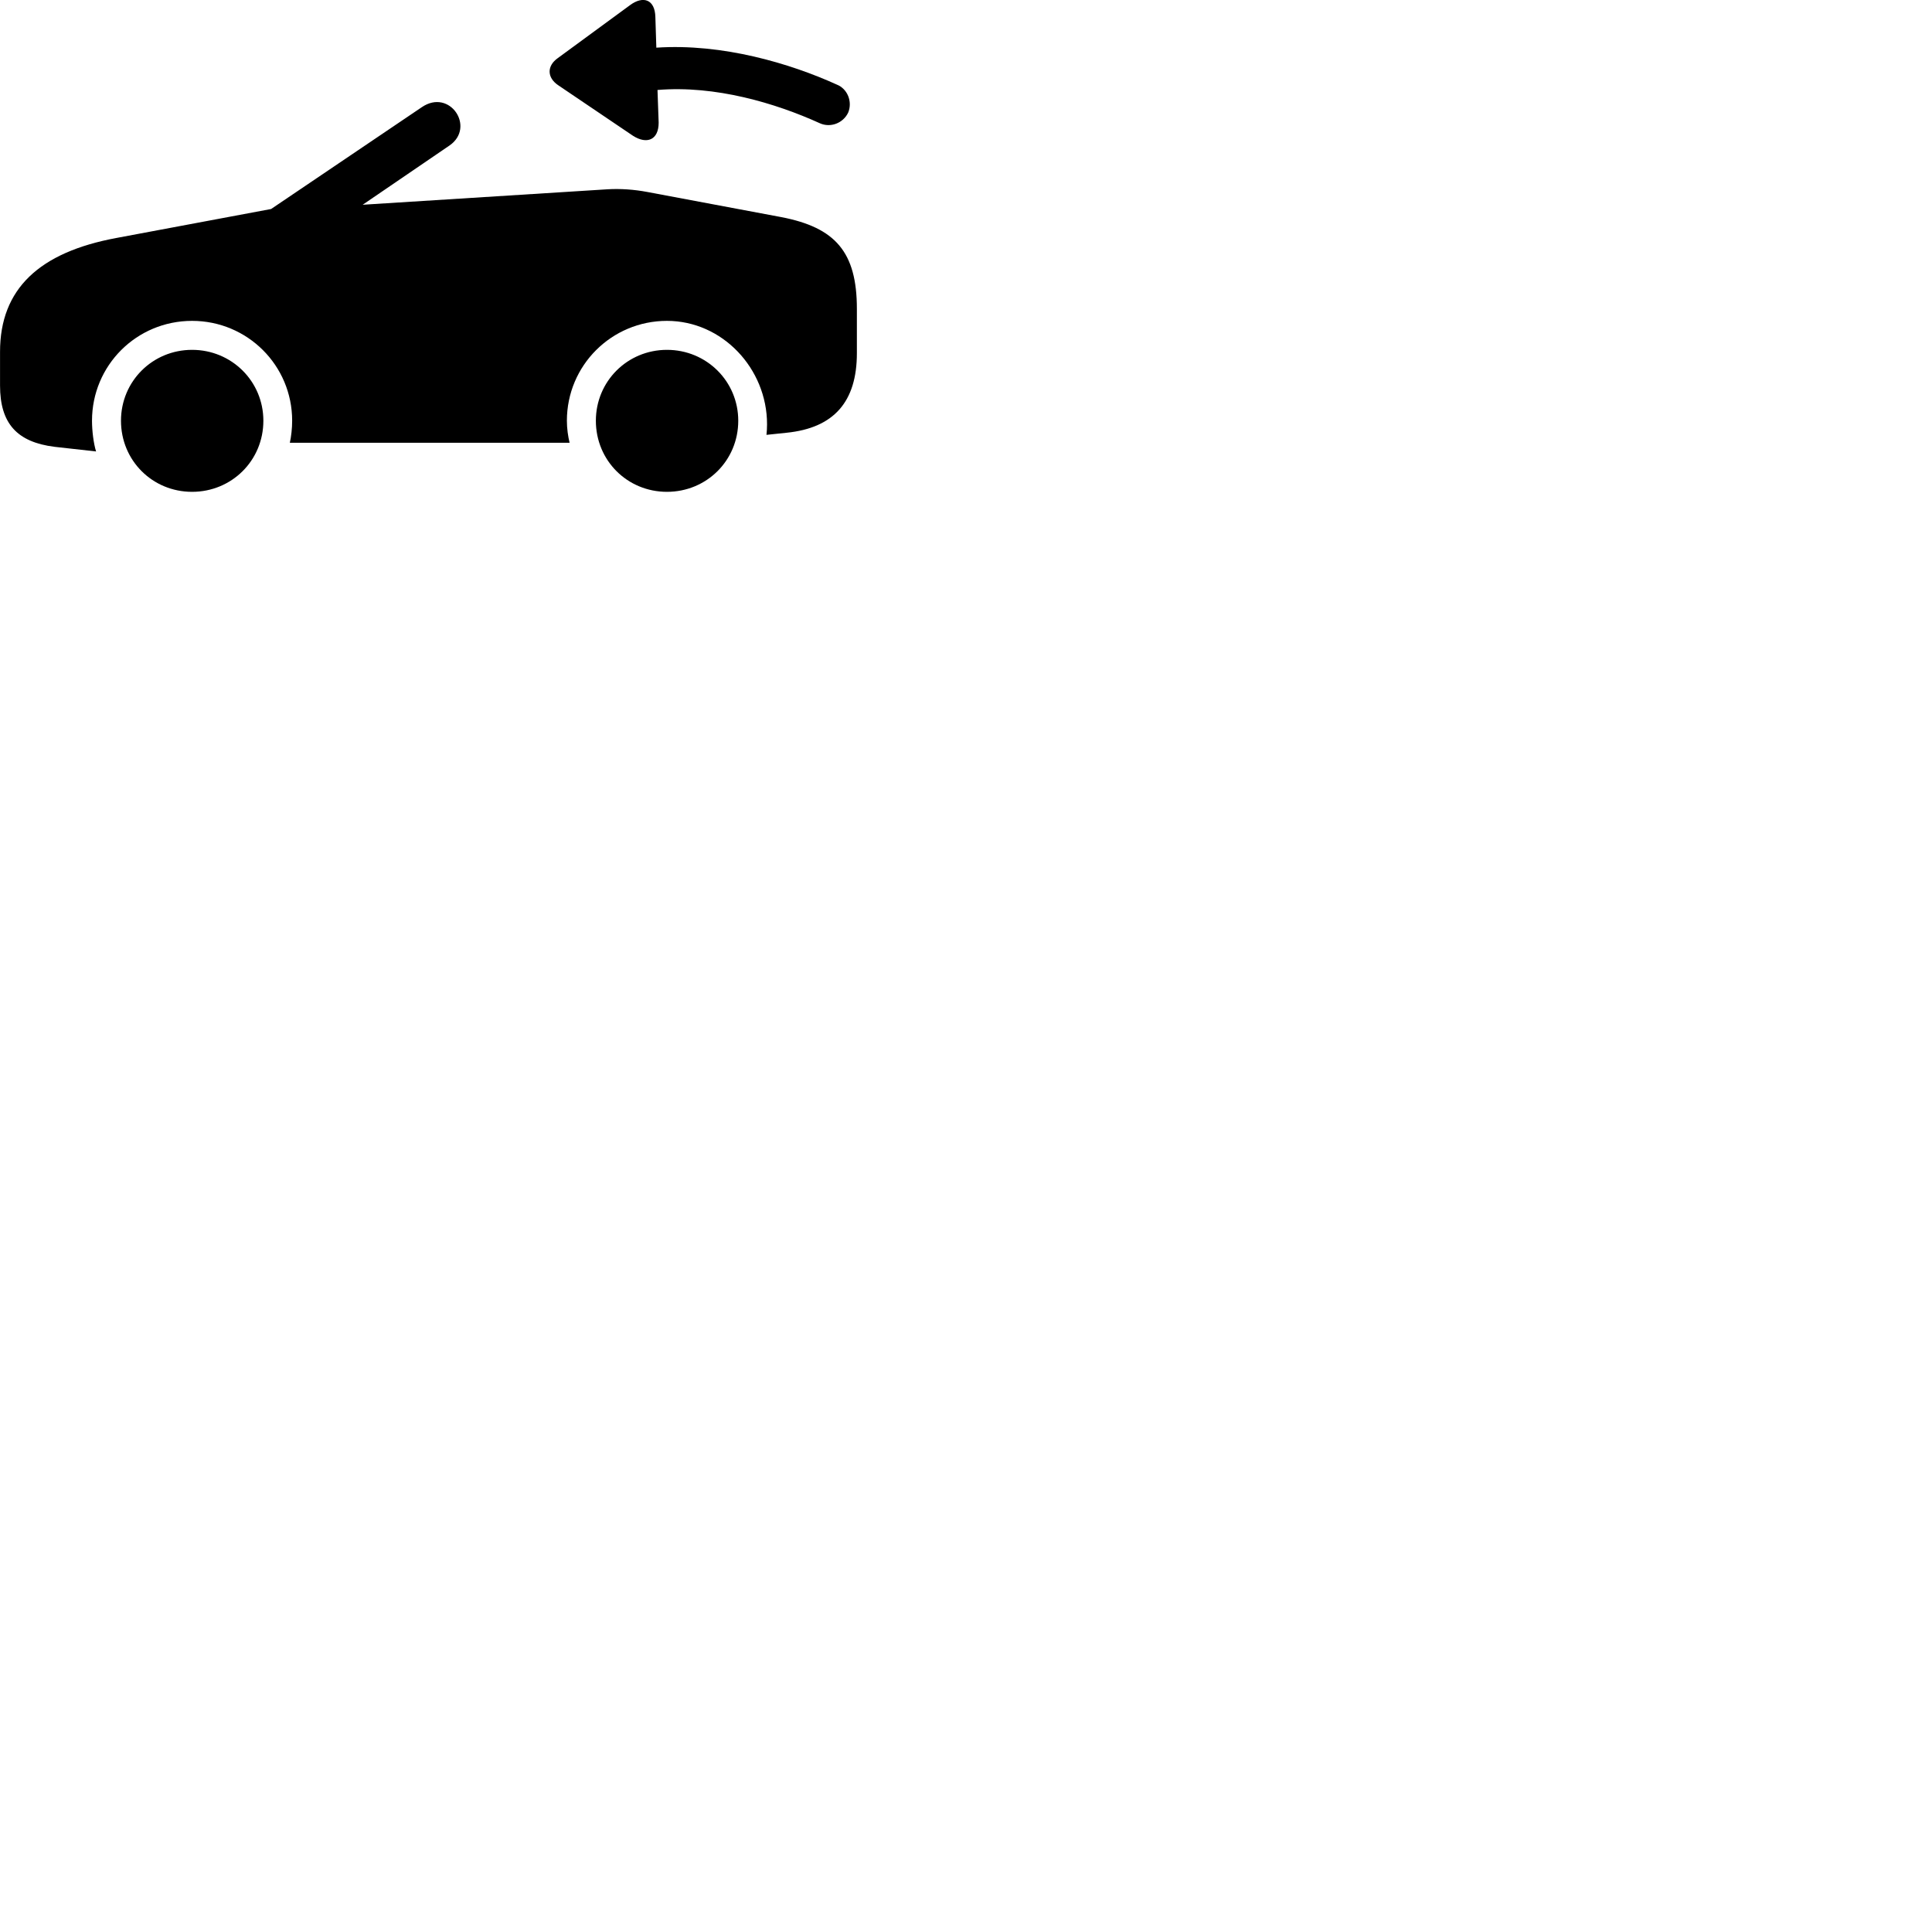
        <svg xmlns="http://www.w3.org/2000/svg" viewBox="0 0 100 100">
            <path d="M34.092 6.348L34.032 4.657C37.022 4.407 40.142 5.338 42.432 6.378C42.982 6.628 43.642 6.378 43.902 5.827C44.132 5.268 43.872 4.598 43.312 4.378C40.912 3.288 37.402 2.237 33.972 2.467L33.922 0.887C33.902 -0.033 33.292 -0.233 32.622 0.258L28.872 3.007C28.292 3.417 28.312 4.027 28.902 4.418L32.762 7.027C33.482 7.487 34.092 7.247 34.092 6.348ZM33.512 9.938C32.822 9.807 32.112 9.758 31.452 9.797L18.772 10.598L23.272 7.527C24.622 6.588 23.282 4.558 21.832 5.548L14.032 10.818L6.022 12.318C2.042 13.057 0.002 14.947 0.002 18.207V19.957C0.002 21.918 0.882 22.887 2.832 23.128L4.972 23.367C4.842 22.948 4.762 22.297 4.762 21.777C4.762 18.918 7.062 16.608 9.942 16.608C12.812 16.608 15.122 18.918 15.122 21.777C15.122 22.177 15.072 22.598 15.002 22.918H29.482C29.402 22.587 29.342 22.188 29.342 21.777C29.342 18.918 31.652 16.608 34.522 16.608C37.392 16.608 39.702 19.078 39.702 21.957C39.702 22.168 39.692 22.308 39.672 22.508L40.722 22.398C43.162 22.148 44.352 20.797 44.352 18.277V15.988C44.352 13.037 43.232 11.777 40.442 11.238ZM9.942 25.457C11.992 25.457 13.632 23.837 13.632 21.777C13.632 19.738 11.992 18.108 9.942 18.108C7.892 18.108 6.262 19.738 6.262 21.777C6.262 23.837 7.892 25.457 9.942 25.457ZM34.522 25.457C36.572 25.457 38.212 23.837 38.212 21.777C38.212 19.738 36.572 18.108 34.522 18.108C32.472 18.108 30.842 19.738 30.842 21.777C30.842 23.837 32.472 25.457 34.522 25.457Z" />
        </svg>
    
